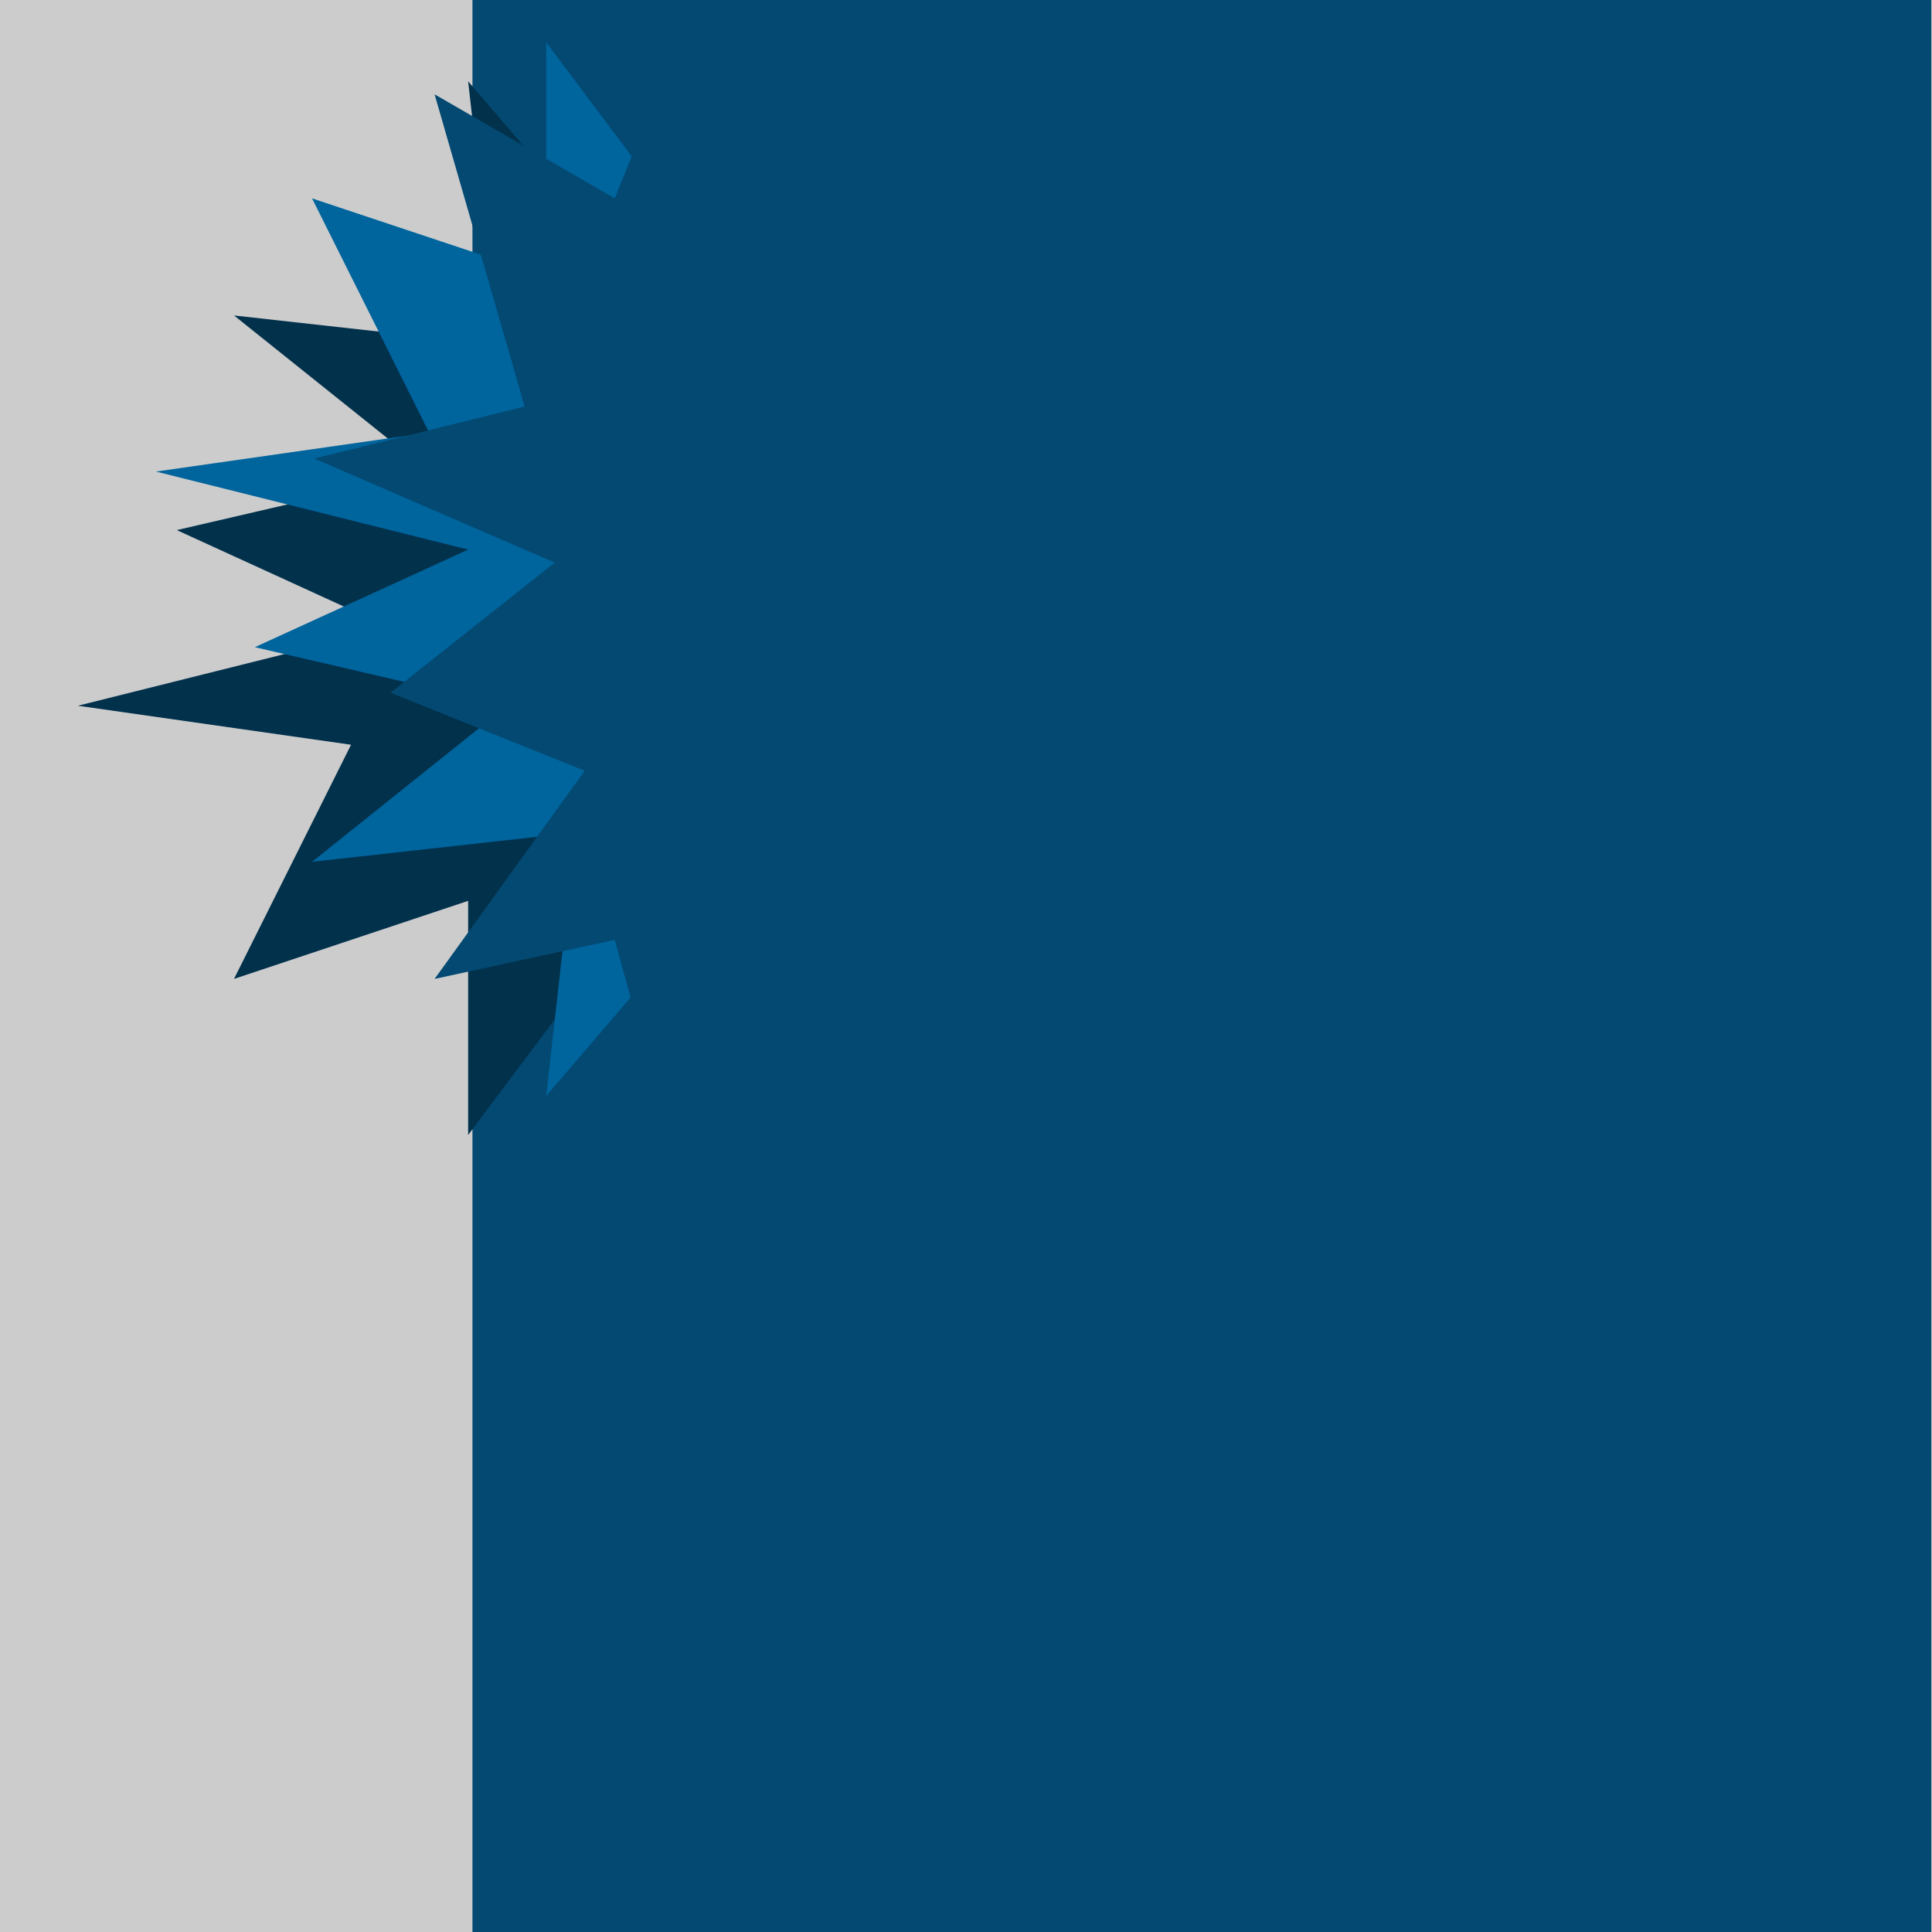 <?xml version="1.0" encoding="iso-8859-1"?>
<!-- Generator: Adobe Illustrator 21.0.2, SVG Export Plug-In . SVG Version: 6.00 Build 0)  -->
<svg version="1.1" xmlns="http://www.w3.org/2000/svg" xmlns:xlink="http://www.w3.org/1999/xlink" x="0px" y="0px"
	 viewBox="0 0 98 98" style="enable-background:new 0 0 98 98;" xml:space="preserve">
<g id="t_x5F_g_x5F_E2">
	<g>
		<rect transform="matrix(6.123234e-17 -1 1 6.123234e-17 0 98)" style="fill:#CCCCCC;" width="98" height="98"/>
		
			<rect x="11.964" y="12.001" transform="matrix(6.123234e-17 -1 1 6.123234e-17 11.964 109.964)" style="fill:#034972;" width="98" height="73.998"/>
		<g>
			<polyline style="fill:#02314C;" points="35.624,41.736 23.746,57.573 23.746,45.696 11.869,49.655 17.807,37.777 3.95,35.798 
				19.787,31.838 8.967,26.889 21.767,23.92 11.869,16.002 25.248,17.49 23.746,4.124 35.624,17.981 			"/>
			<polyline style="fill:#00649D;" points="39.583,17.981 27.705,2.145 27.705,14.022 15.828,10.063 21.767,21.94 7.91,23.92 
				23.746,27.879 12.926,32.828 25.726,35.798 15.828,43.716 29.207,42.228 27.705,55.594 39.583,41.736 			"/>
			<polyline style="fill:#034972;" points="40.325,15.342 34.34,2.226 31.185,10.063 22.044,4.784 26.614,20.621 15.95,23.26 
				28.138,28.539 19.811,35.138 29.661,39.097 22.044,49.655 31.185,47.675 33.893,57.573 40.325,47.015 			"/>
		</g>
	</g>
</g>
<g id="Layer_1">
</g>
</svg>
